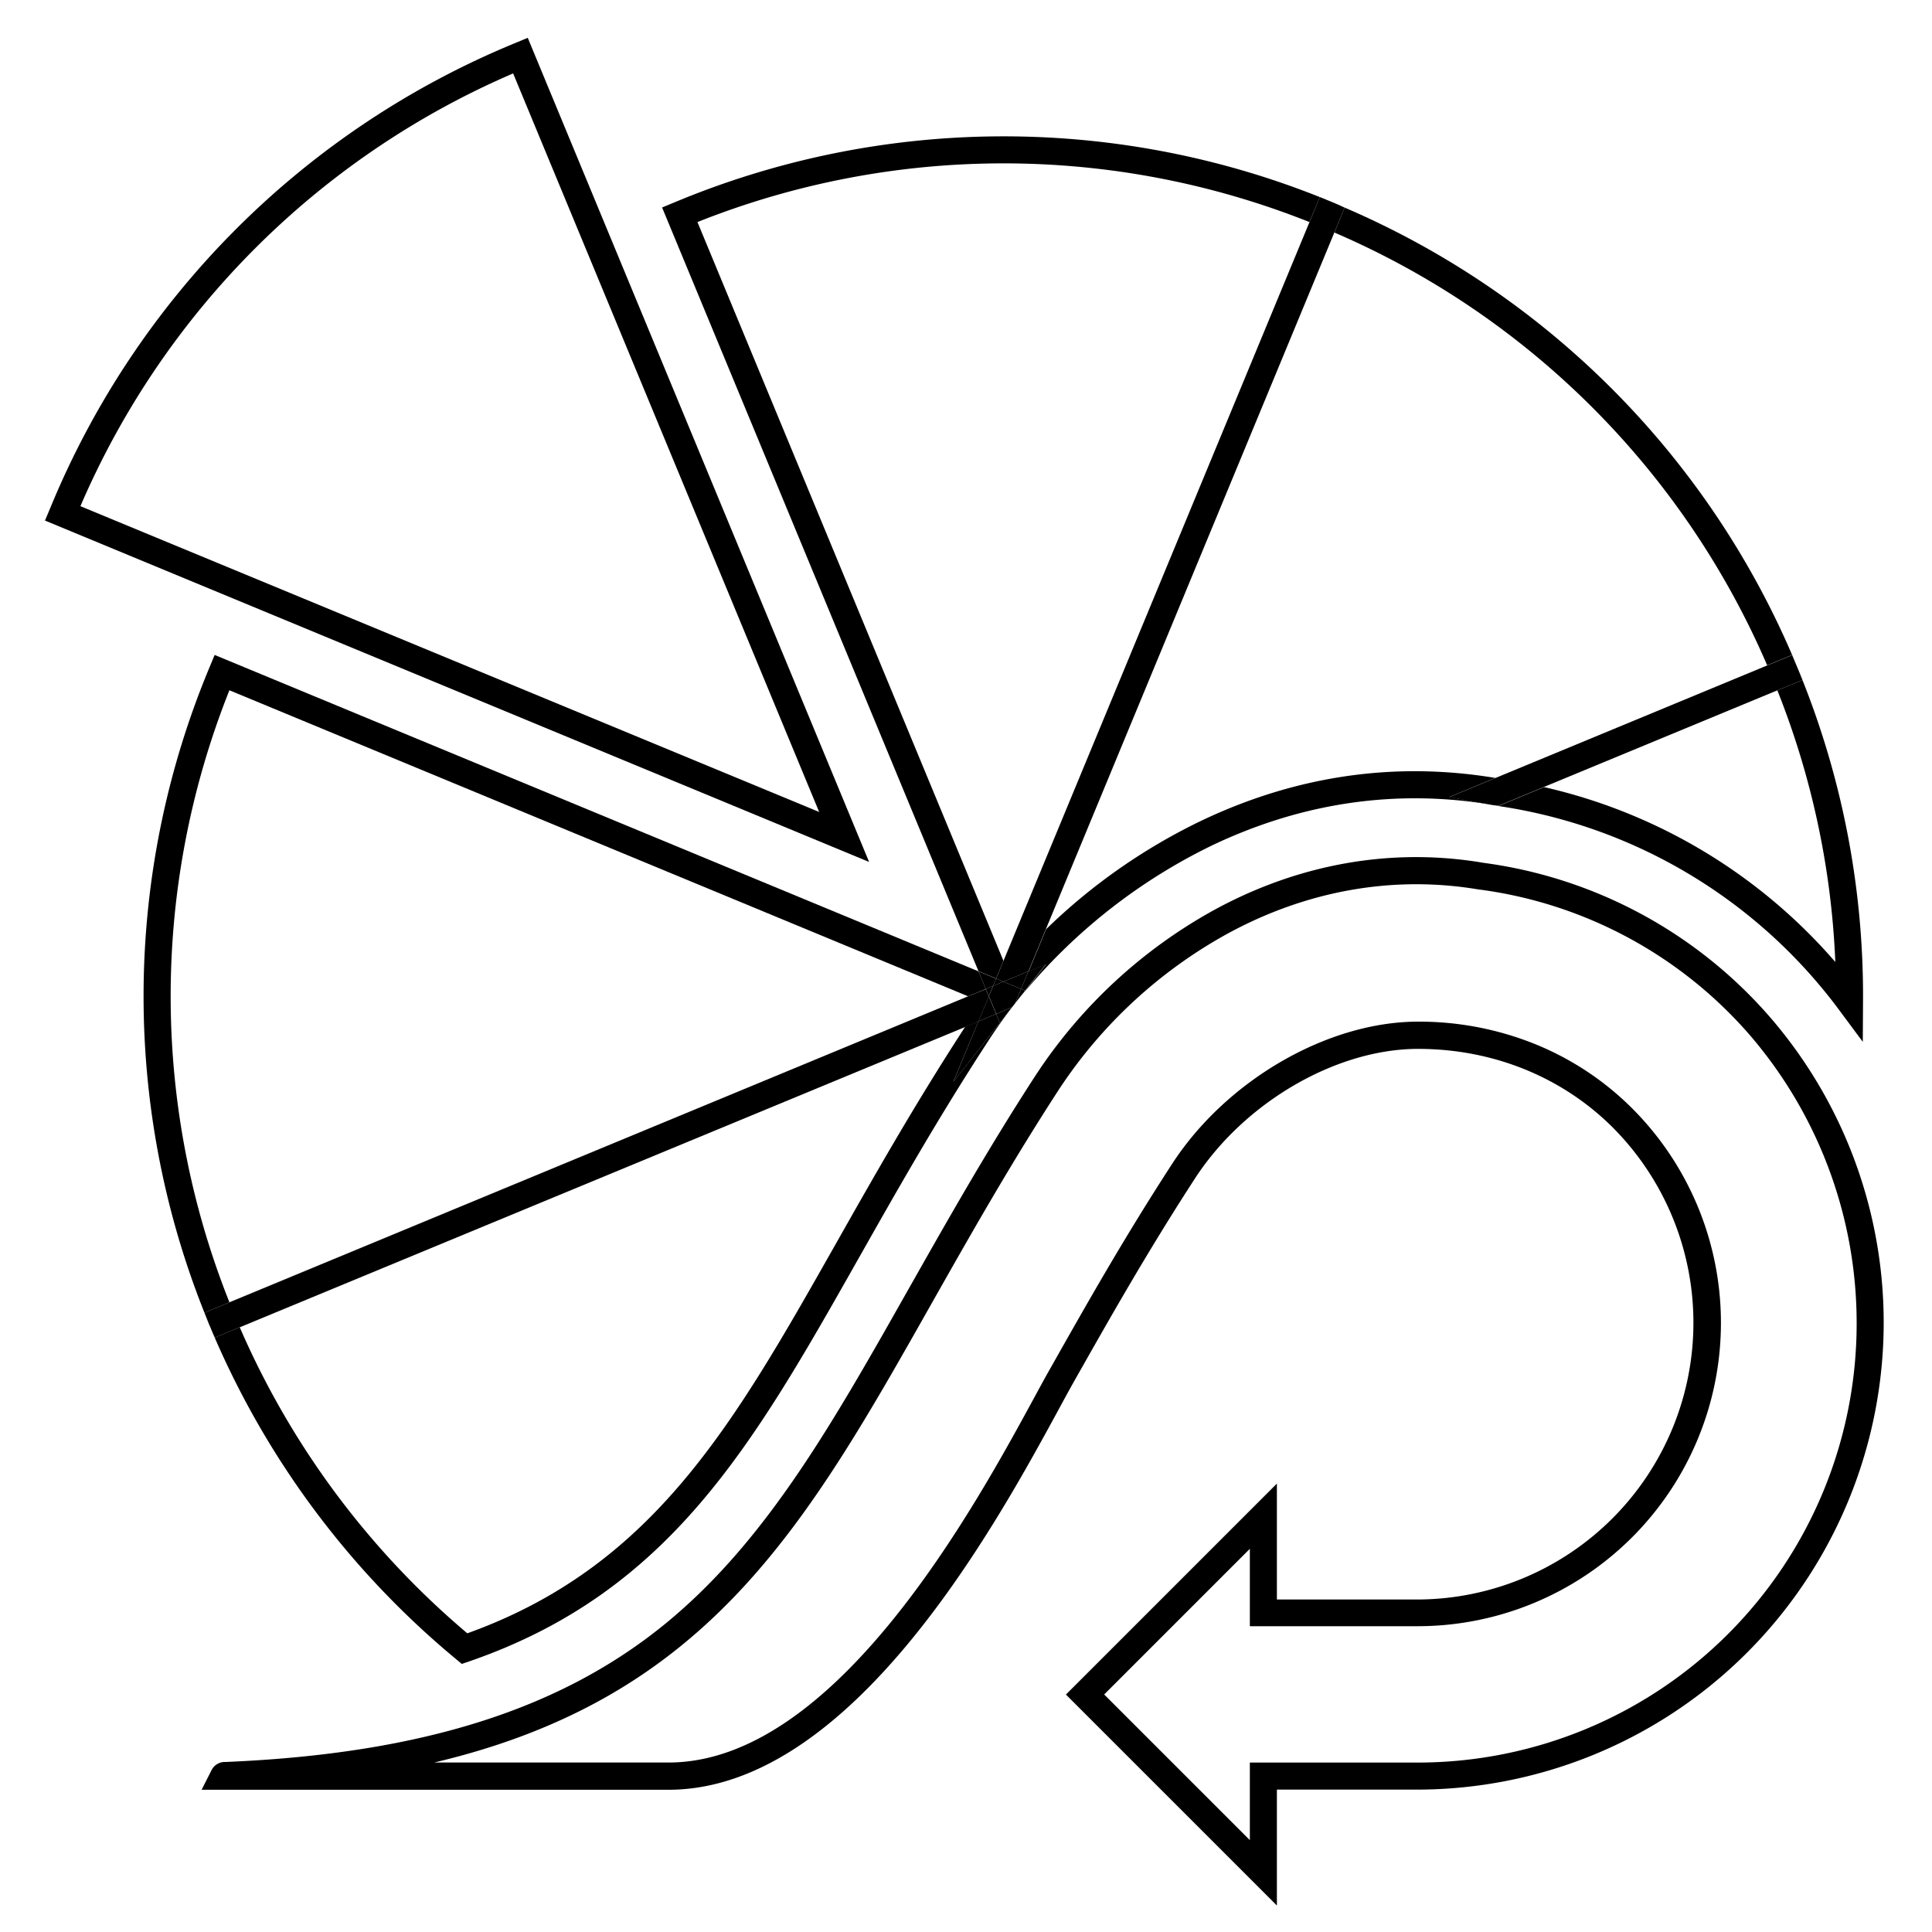 <svg id="Ebene_1" data-name="Ebene 1" xmlns="http://www.w3.org/2000/svg" viewBox="0 0 500 500"><path d="M224.92,223.07,11.64,134.72,13,131.49A220.92,220.92,0,0,1,133.35,11.13l3.23-1.34ZM20.81,131,212,210.14,132.8,19A213.82,213.82,0,0,0,20.81,131Z"/><path d="M466.48,176a220.76,220.76,0,0,1,15.67,83.17l-.06,10.46-6.24-8.4c-2-2.71-4.17-5.38-6.38-7.93a134.19,134.19,0,0,0-81.69-44.7l11.83-4.9a141.1,141.1,0,0,1,75.14,45l.23.26a213.73,213.73,0,0,0-15-70.29Z"/><path d="M458.35,263.55A120.88,120.88,0,0,1,367,463.15H330.46v30l-54.6-54.6,54.6-54.6v30H367a71.62,71.62,0,0,0,50.45-122.09c-13.16-13.16-31.08-20.41-50.45-20.41-21.19,0-45,13.84-57.81,33.64-12.41,19.12-22,36.13-31.32,52.58l-.06.11c-1.12,2-2.46,4.45-4,7.3-16,29.36-53.35,98.11-100.82,98.11H52.18l2.57-5.08A3.82,3.82,0,0,1,58.34,456c51-2.13,87.52-13.78,114.91-36.66,25.44-21.25,42.3-51.09,61.82-85.63,10-17.64,20.27-35.87,32.94-55.4a130.53,130.53,0,0,1,46.47-42.95c21.93-11.9,45.94-16.07,69.46-12.06A119,119,0,0,1,458.35,263.55Zm22.15,79.11a114.3,114.3,0,0,0-27.45-74.55A112,112,0,0,0,383,230.23l-.13,0c-22-3.76-44.45.15-65,11.3a123.43,123.43,0,0,0-43.94,40.61c-12.55,19.35-22.8,37.49-32.72,55-32.6,57.7-57.78,102.25-128.86,119H173c43.3,0,79.3-66.19,94.67-94.46,1.56-2.87,2.91-5.36,4.07-7.4l.06-.1c9.35-16.55,19-33.65,31.53-52.95,14.07-21.68,40.26-36.83,63.69-36.83a80.18,80.18,0,0,1,30.23,5.8,75.8,75.8,0,0,1,25.17,16.66,78.52,78.52,0,0,1-55.4,134H323.46V400.83l-37.7,37.7,37.7,37.7V456.15H367A113.62,113.62,0,0,0,480.5,342.66Z"/><path d="M465.17,172.72l1.34,3.24h0C466.06,174.88,465.62,173.8,465.17,172.72Z"/><path d="M466.48,176,460,178.65l-60.4,25-11.83,4.9-.54-.08-.1,0-.4-.08-.23,0-11.45-2.09,11.9-4.93,70.38-29.15,6.46-2.68c.47,1.07.92,2.14,1.37,3.22S466.06,174.88,466.48,176Z"/><path d="M463.83,169.49l1.34,3.23c-.45-1.08-.9-2.15-1.37-3.22Z"/><path d="M463.8,169.5l-6.46,2.68a213.92,213.92,0,0,0-112-112L348,53.73A220.78,220.78,0,0,1,463.8,169.5Z"/><path d="M387.78,208.57h0l-.51-.09Z"/><path d="M387,201.33l-11.9,4.93,11.45,2.09c-24.82-4.25-49.32-.75-72.79,10.4a146.72,146.72,0,0,0-48.35,37.66l-.08,0,5.41-6.88-4.54,1.88,4.52-10.92a152.15,152.15,0,0,1,40-28C335.27,200.76,360.92,197,387,201.33Z"/><path d="M348,53.7v0c-1.07-.47-2.14-.92-3.22-1.37Z"/><path d="M348,53.73l-2.68,6.46L270.68,240.45l-4.52,10.92-6.47,2.68-1.9-.78,1.9-4.58L338.88,57.51,341.56,51c1.09.43,2.17.87,3.25,1.32S347,53.26,348,53.73Z"/><path d="M341.57,51l3.24,1.34c-1.08-.45-2.16-.89-3.25-1.32Z"/><path d="M341.56,51l-2.68,6.47a214,214,0,0,0-158.38,0l79.19,191.18-1.9,4.58-4.56-1.89L171.35,53.7l3.23-1.34A220.89,220.89,0,0,1,341.56,51Z"/><polygon points="270.7 249.49 265.29 256.37 264.26 255.95 266.16 251.37 270.7 249.49"/><polygon points="266.16 251.37 264.26 255.95 259.69 254.05 266.16 251.37"/><path d="M265.29,256.37l.08,0c-.9,1.06-1.77,2.13-2.63,3.21Z"/><polygon points="265.29 256.37 262.74 259.62 264.26 255.95 265.29 256.37"/><path d="M259.69,254.05l4.57,1.9-1.52,3.67h0l-.29.37-.55.71h0l-4.07,1.69-1.9-4.58,1.1-2.67Z"/><path d="M261.87,260.72h0c-1,1.32-2,2.7-3.07,4.17l-.07-.18Z"/><polygon points="261.87 260.72 258.75 264.7 257.8 262.41 261.87 260.72"/><polygon points="259.69 254.05 257 255.16 257.79 253.27 259.69 254.05"/><path d="M258.75,264.7l.07.18c-1.13,1.59-2.28,3.3-3.49,5.18-13,20-23.31,38.26-33.31,55.93-27.23,48.12-48.73,86.12-100.65,104l-1.86.63L118,429.36a223.22,223.22,0,0,1-62.43-83.19l197.65-81.86L246.7,280Zm-9.3,1.55.35-.52L62.05,343.51a216.19,216.19,0,0,0,58.89,79.19c48.09-17.28,68.82-53.92,95-100.15C226,304.78,236.37,286.42,249.45,266.25Z"/><polygon points="258.75 264.7 246.7 280.04 253.22 264.31 257.8 262.41 258.75 264.7"/><polygon points="255.9 257.83 257.8 262.41 253.22 264.31 255.9 257.83"/><polygon points="253.23 251.38 257.79 253.27 257 255.16 255.12 255.95 253.23 251.38"/><polygon points="255.12 255.95 257 255.16 255.9 257.83 255.12 255.95"/><path d="M255.12,256l.78,1.88-2.68,6.48L55.57,346.17c-.37-.85-.74-1.71-1.09-2.57l-.27-.65c-.44-1.07-.88-2.14-1.3-3.22l197.63-81.89Z"/><path d="M253.23,251.38l1.89,4.57-4.58,1.89L59.37,178.64a213.85,213.85,0,0,0,0,158.38l191.18-79.18L52.91,339.73a220.82,220.82,0,0,1,1.3-167l1.34-3.23Z"/><path d="M55.57,346.17h0l-1.06-2.58C54.83,344.46,55.2,345.32,55.57,346.17Z"/><path d="M54.48,343.6l-.27-.63-1.34-3.23h0c.42,1.08.86,2.15,1.3,3.22Z"/></svg>